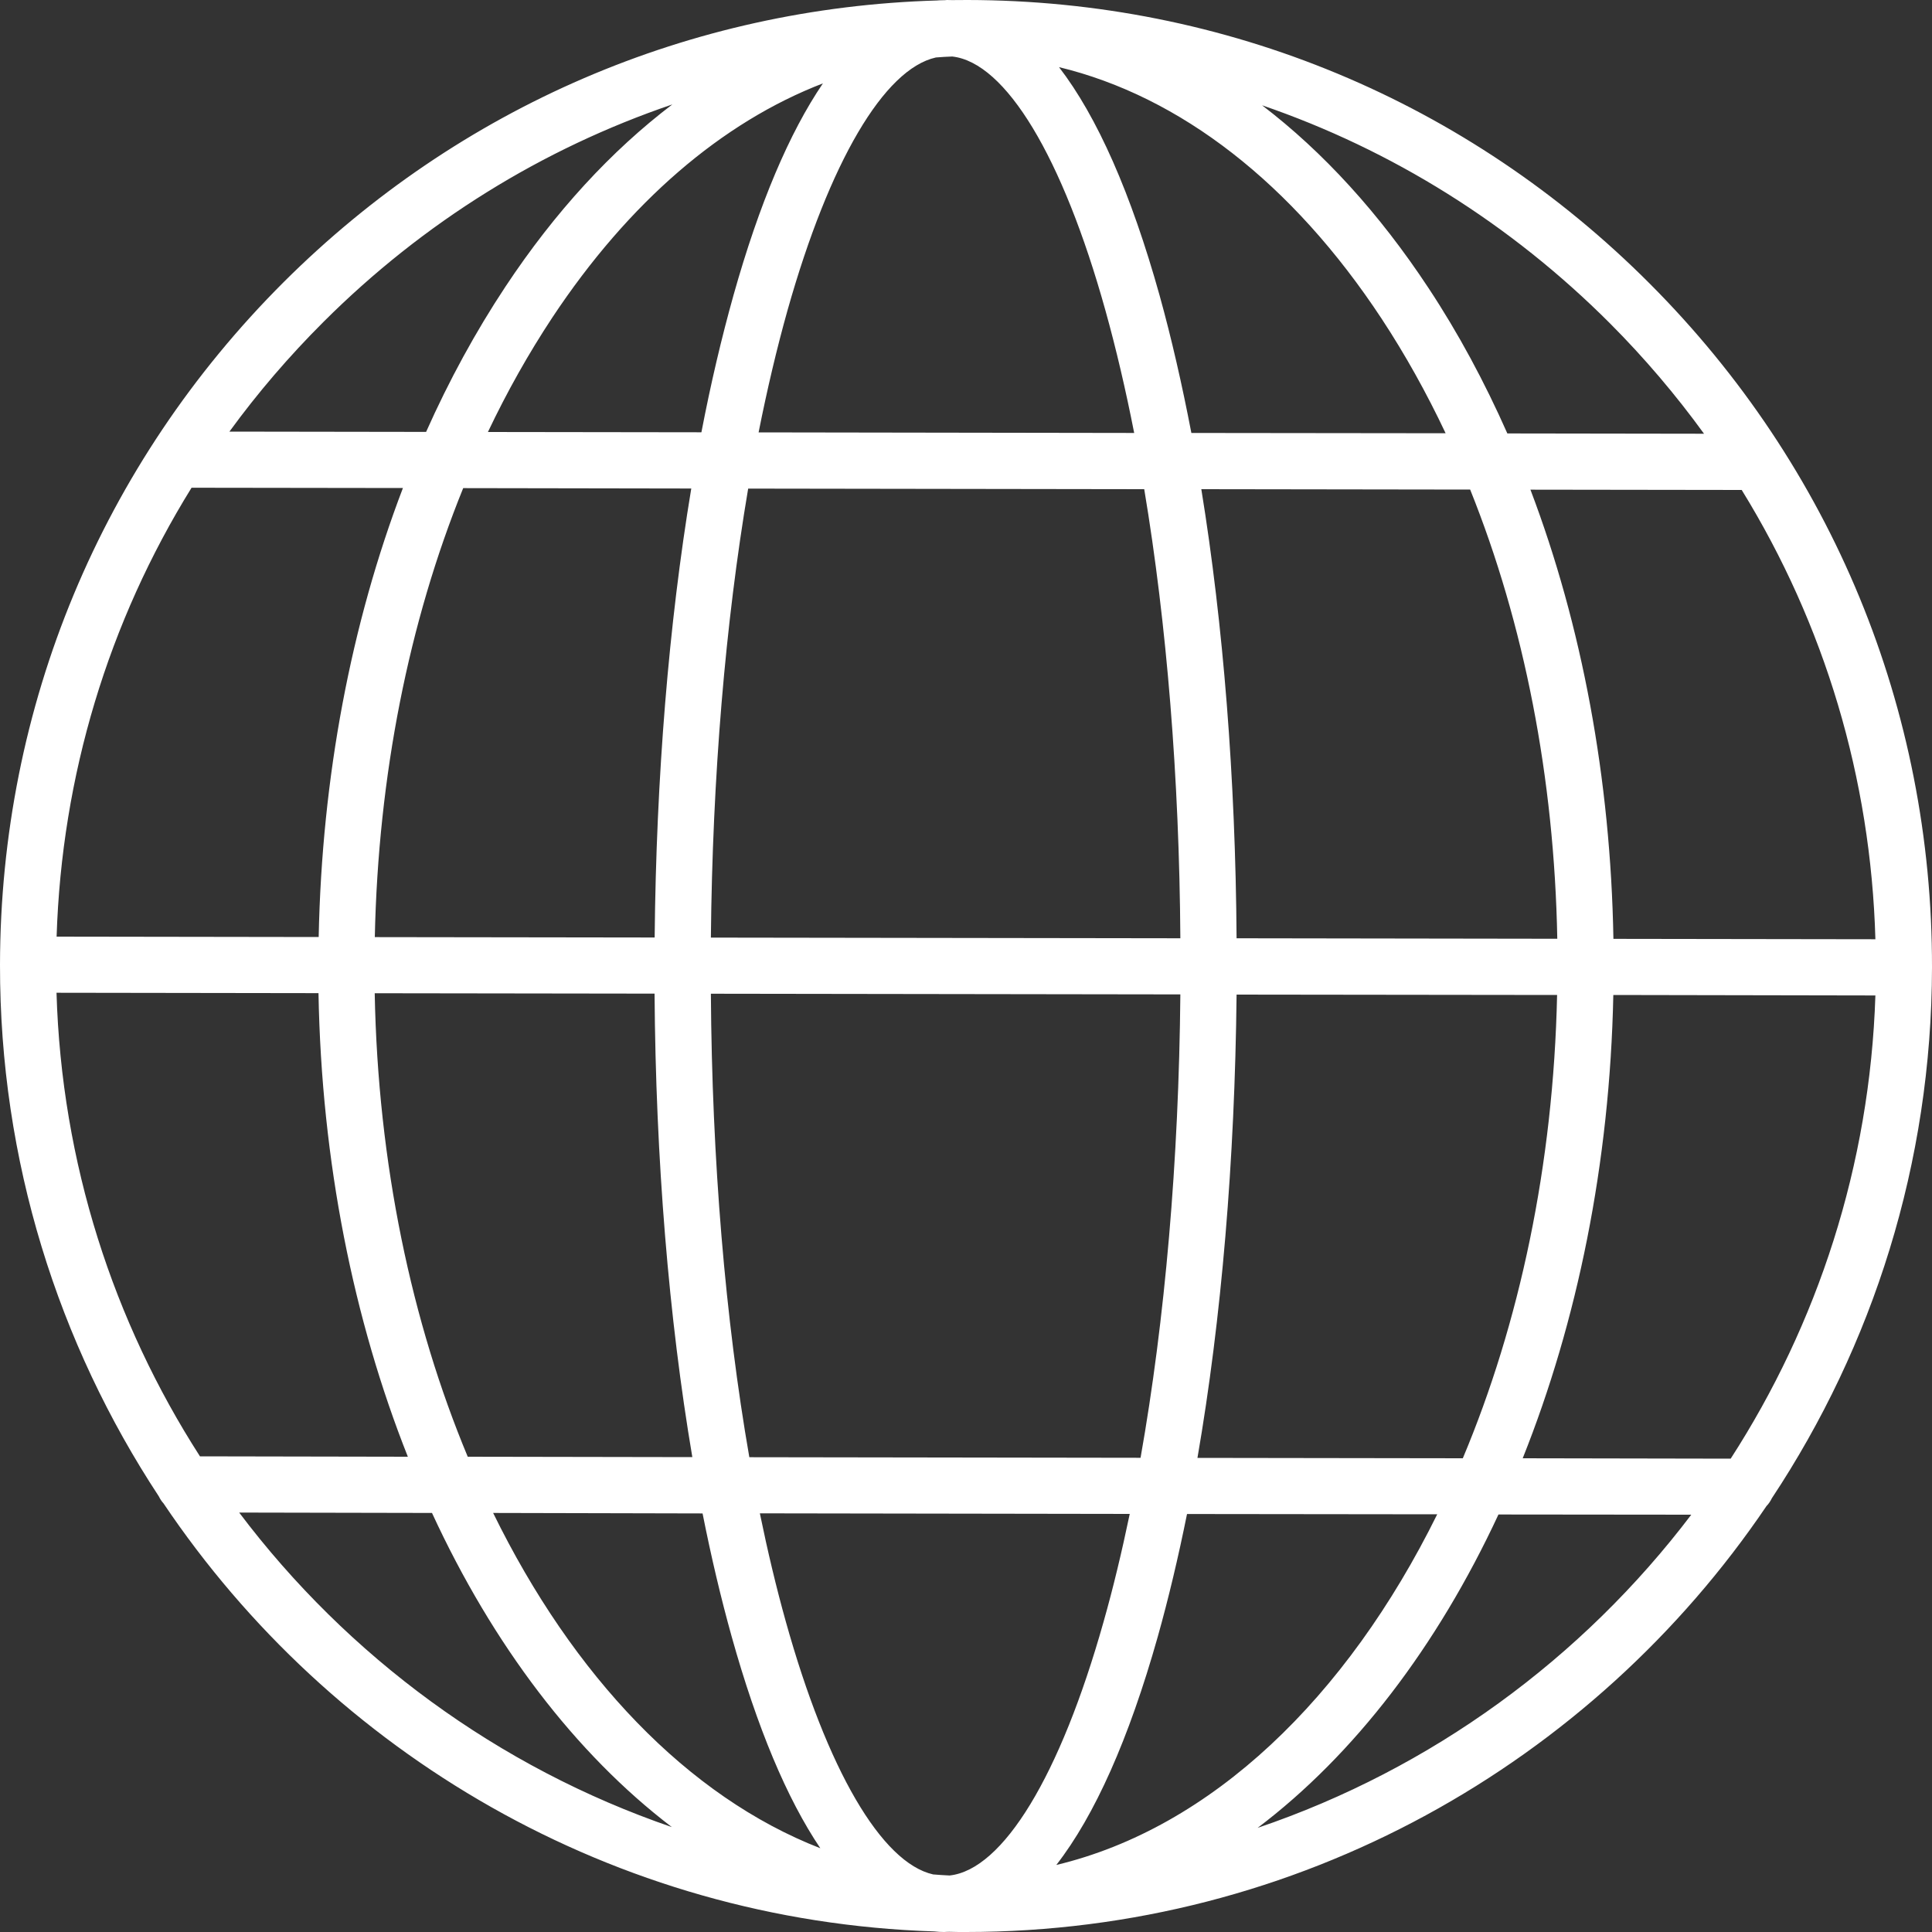<?xml version="1.0" encoding="utf-8"?>
<!-- Generator: Adobe Illustrator 16.0.0, SVG Export Plug-In . SVG Version: 6.00 Build 0)  -->
<!DOCTYPE svg PUBLIC "-//W3C//DTD SVG 1.1//EN" "http://www.w3.org/Graphics/SVG/1.1/DTD/svg11.dtd">
<svg version="1.1" id="Capa_1" xmlns="http://www.w3.org/2000/svg" xmlns:xlink="http://www.w3.org/1999/xlink" x="0px" y="0px"
	 width="20px" height="20px" viewBox="0 0 20 20" enable-background="new 0 0 20 20" xml:space="preserve">
<rect x="0" y="0" width="20" height="20" fill="#333333" stroke="none"/>
<path fill="#FFFFFF" d="M10,20c-0.058,0-0.116,0-0.174-0.002c-0.018,0.001-0.035,0-0.052,0.002c-0.034,0-0.068-0.002-0.103-0.006
	c-3.322-0.107-6.239-1.843-7.979-4.432c-0.02-0.021-0.035-0.046-0.048-0.072C0.604,13.909-0.003,12.017,0,9.986l0,0
	c0.004-2.671,1.048-5.181,2.938-7.067C4.756,1.107,7.146,0.079,9.7,0.005C9.734,0.001,9.773,0.004,9.803,0
	C9.82,0,9.838,0,9.855,0.001C9.908,0,9.961,0,10.014,0c2.672,0.003,5.182,1.047,7.067,2.939c1.886,1.891,2.923,4.404,2.919,7.075
	c-0.003,2.029-0.613,3.918-1.658,5.496c-0.014,0.029-0.032,0.057-0.055,0.08C16.488,18.249,13.443,20,10,20z M9.66,19.404
	c0.057,0.005,0.113,0.008,0.17,0.011c0.553-0.06,1.145-1.032,1.594-2.626c0.1-0.352,0.189-0.725,0.271-1.117l-3.829-0.006
	c0.081,0.394,0.17,0.768,0.268,1.118C8.563,18.322,9.126,19.283,9.66,19.404z M12.288,15.673c-0.091,0.45-0.192,0.876-0.304,1.274
	c-0.298,1.055-0.651,1.847-1.049,2.359c1.603-0.383,3.002-1.725,3.943-3.63L12.288,15.673z M5.105,15.662
	c0.827,1.689,2.015,2.937,3.387,3.471c-0.346-0.513-0.654-1.248-0.918-2.192c-0.111-0.398-0.212-0.825-0.301-1.274L5.105,15.662z
	 M15.512,15.678c-0.635,1.366-1.492,2.487-2.493,3.244c1.802-0.611,3.361-1.754,4.489-3.242L15.512,15.678z M2.476,15.658
	c1.124,1.491,2.68,2.639,4.479,3.256c-0.998-0.761-1.852-1.884-2.483-3.252L2.476,15.658z M15.763,15.096l2.153,0.004
	c0.898-1.391,1.441-3.033,1.498-4.795L16.701,10.3C16.665,12.048,16.327,13.684,15.763,15.096z M12.396,15.092l2.747,0.004
	c0.585-1.392,0.938-3.033,0.976-4.796l-3.318-0.004C12.783,12.011,12.645,13.652,12.396,15.092z M7.757,15.085l4.05,0.006
	c0.253-1.429,0.396-3.073,0.412-4.797l-4.86-0.007C7.37,12.011,7.508,13.656,7.757,15.085z M4.842,15.08l2.325,0.004
	c-0.244-1.439-0.379-3.082-0.391-4.798l-2.897-0.004C3.912,12.045,4.261,13.688,4.842,15.08z M2.07,15.076l2.152,0.004
	c-0.561-1.414-0.894-3.051-0.925-4.799l-2.712-0.004C0.637,12.04,1.175,13.684,2.07,15.076z M16.702,9.719l2.712,0.004
	c-0.047-1.667-0.526-3.26-1.384-4.651l-2.187-0.003C16.377,6.476,16.673,8.064,16.702,9.719z M12.801,9.713l3.32,0.005
	c-0.031-1.667-0.343-3.259-0.902-4.65l-2.783-0.004C12.664,6.467,12.79,8.056,12.801,9.713z M7.359,9.706l4.86,0.007
	c-0.011-1.665-0.141-3.255-0.374-4.649l-4.1-0.006C7.509,6.451,7.375,8.041,7.359,9.706z M3.88,9.701l2.897,0.004
	c0.016-1.657,0.146-3.246,0.379-4.648L4.795,5.053C4.231,6.442,3.915,8.034,3.88,9.701z M0.586,9.696L3.299,9.7
	c0.033-1.655,0.335-3.242,0.872-4.648L1.983,5.049C1.122,6.438,0.639,8.029,0.586,9.696z M15.604,4.487l2.036,0.003
	c-0.291-0.401-0.615-0.783-0.971-1.14c-1.032-1.034-2.262-1.8-3.604-2.26c0.631,0.481,1.212,1.117,1.723,1.892
	C15.096,3.448,15.367,3.952,15.604,4.487z M12.333,4.482l2.632,0.003c-0.197-0.417-0.418-0.814-0.662-1.185
	c-0.924-1.403-2.086-2.302-3.34-2.605c0.396,0.514,0.746,1.307,1.041,2.363C12.127,3.501,12.236,3.978,12.333,4.482z M7.853,4.476
	l3.888,0.006c-0.088-0.448-0.187-0.871-0.297-1.266c-0.444-1.595-1.034-2.569-1.586-2.631c-0.057,0.002-0.113,0.005-0.17,0.01
	C9.152,0.715,8.587,1.674,8.153,3.21C8.042,3.605,7.942,4.028,7.853,4.476z M5.051,4.472l2.21,0.003
	C7.358,3.97,7.47,3.495,7.594,3.053C7.86,2.108,8.171,1.374,8.519,0.863c-1.046,0.403-2.01,1.23-2.802,2.425
	C5.472,3.659,5.249,4.055,5.051,4.472z M2.375,4.468l2.036,0.003c0.238-0.534,0.513-1.038,0.821-1.503
	C5.745,2.193,6.328,1.561,6.96,1.081c-1.344,0.457-2.576,1.218-3.61,2.25C2.992,3.688,2.667,4.067,2.375,4.468z"/>
</svg>
